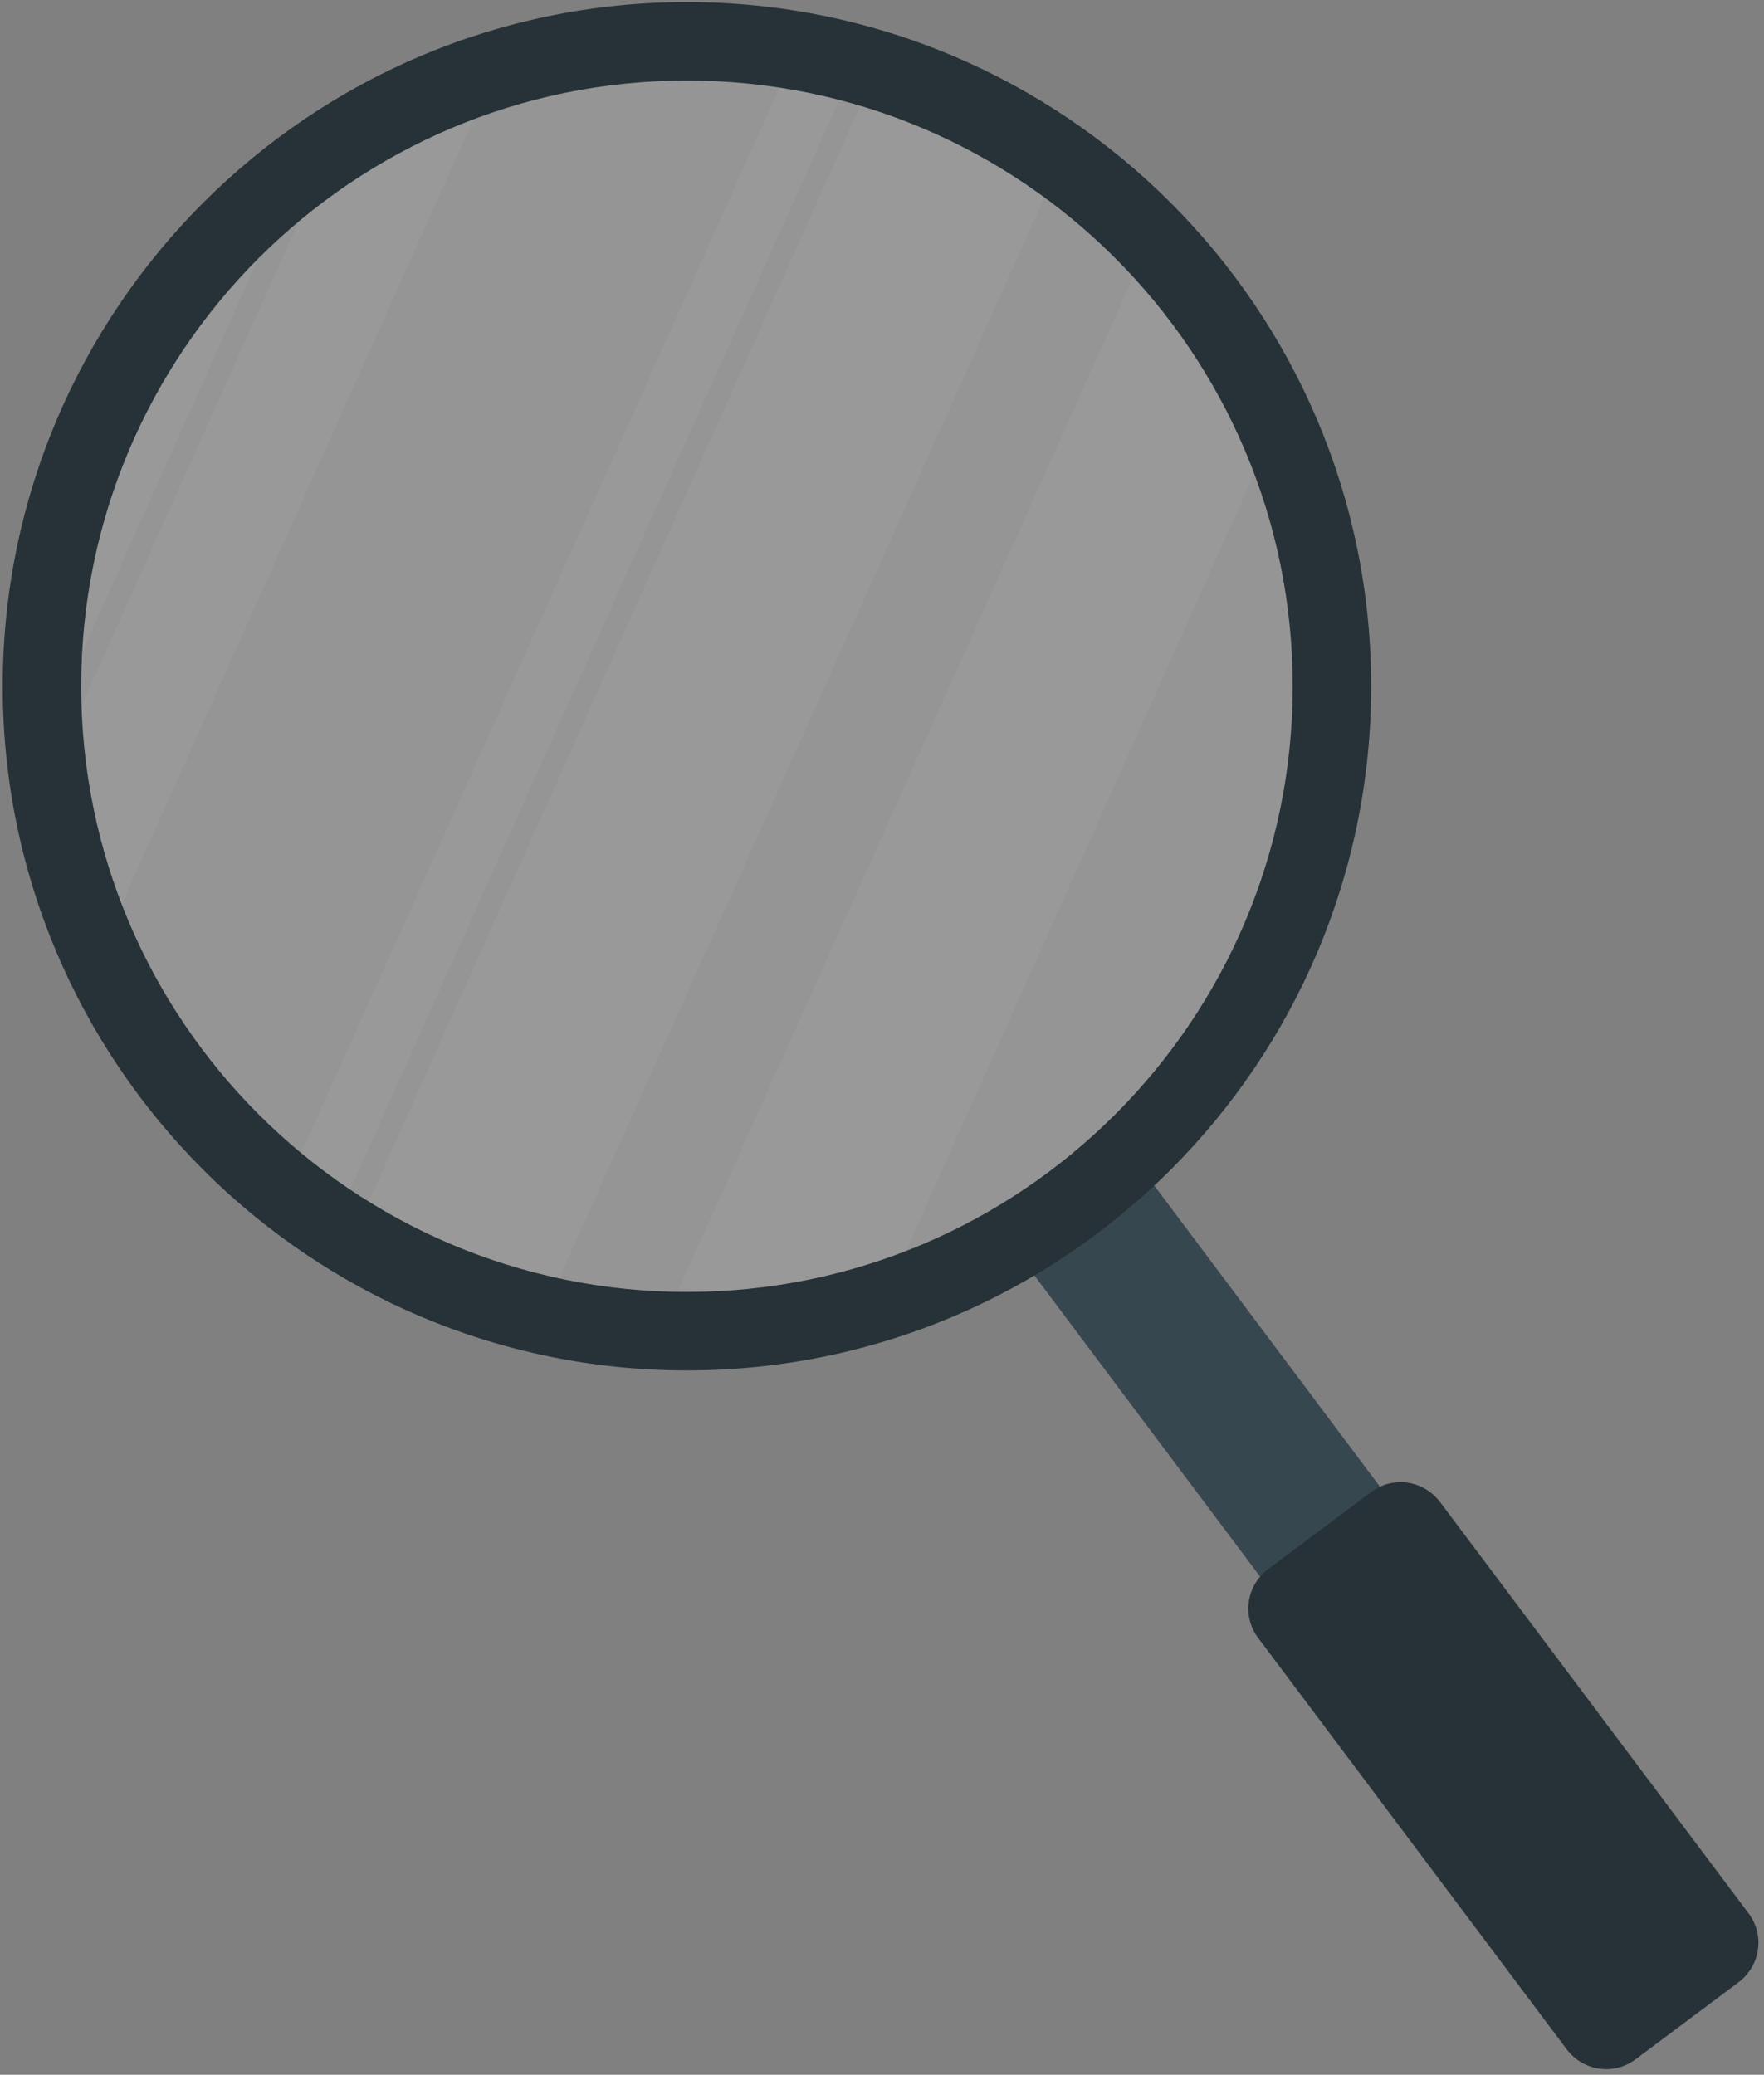 <svg width="278" height="327" viewBox="0 0 278 327" fill="none" xmlns="http://www.w3.org/2000/svg">
<rect x="0" y="0" width="278" height="327" fill="#808080" stroke="none"/>
<path d="M178.254 181.977L159.355 196.141L211.488 265.704L230.388 251.54L178.254 181.977Z" fill="#37474F"/>
<path d="M273.962 312.444L257.763 324.563C254.3 327.16 249.477 326.418 246.881 322.955L198.283 258.158C195.686 254.696 196.428 249.873 199.89 247.276L216.089 235.158C219.552 232.561 224.375 233.303 226.971 236.765L275.569 301.562C278.166 305.025 277.424 309.848 273.962 312.444Z" fill="#263238"/>
<g opacity="0.2">
<path d="M184.68 50.906C216.337 93.073 207.804 153.048 165.513 184.581C123.345 216.238 63.371 207.582 31.838 165.414C0.181 123.246 8.713 63.395 51.005 31.738C93.172 0.082 153.023 8.614 184.68 50.906Z" fill="white"/>
<path d="M197.665 74.648C212.257 113.353 200.262 158.612 165.513 184.704C158.341 190.145 150.674 194.35 142.637 197.441L197.665 74.648Z" fill="#EBEBEB"/>
<path d="M122.852 13.808L47.42 181.86C41.732 177.161 36.414 171.597 31.715 165.414C26.398 158.241 22.194 150.698 19.102 142.66L74.749 18.507C90.453 12.818 106.9 11.334 122.852 13.808Z" fill="#EBEBEB"/>
<path d="M178.621 43.61L106.775 203.625C100.469 203.501 94.286 202.759 88.103 201.523L164.648 30.997C169.594 34.707 174.293 38.911 178.621 43.61Z" fill="#EBEBEB"/>
<path d="M135.589 16.652L58.055 189.527C57.066 188.909 56.076 188.291 55.087 187.672L132.25 15.786C133.363 16.034 134.476 16.281 135.589 16.652Z" fill="#EBEBEB"/>
<path d="M47.172 34.706L12.794 111.375C12.671 108.531 12.671 105.687 12.918 102.843L40.865 40.395C42.844 38.416 44.946 36.561 47.172 34.706Z" fill="#EBEBEB"/>
</g>
<path d="M108.259 215.99C48.779 215.99 0.429 167.64 0.429 108.16C0.429 48.68 48.779 0.329 108.259 0.329C167.739 0.329 216.09 48.68 216.09 108.16C216.09 167.64 167.739 215.99 108.259 215.99ZM108.259 12.695C55.581 12.695 12.795 55.481 12.795 108.16C12.795 160.839 55.581 203.625 108.259 203.625C160.938 203.625 203.724 160.839 203.724 108.16C203.724 55.481 160.938 12.695 108.259 12.695Z" fill="#263238"/>
</svg>
